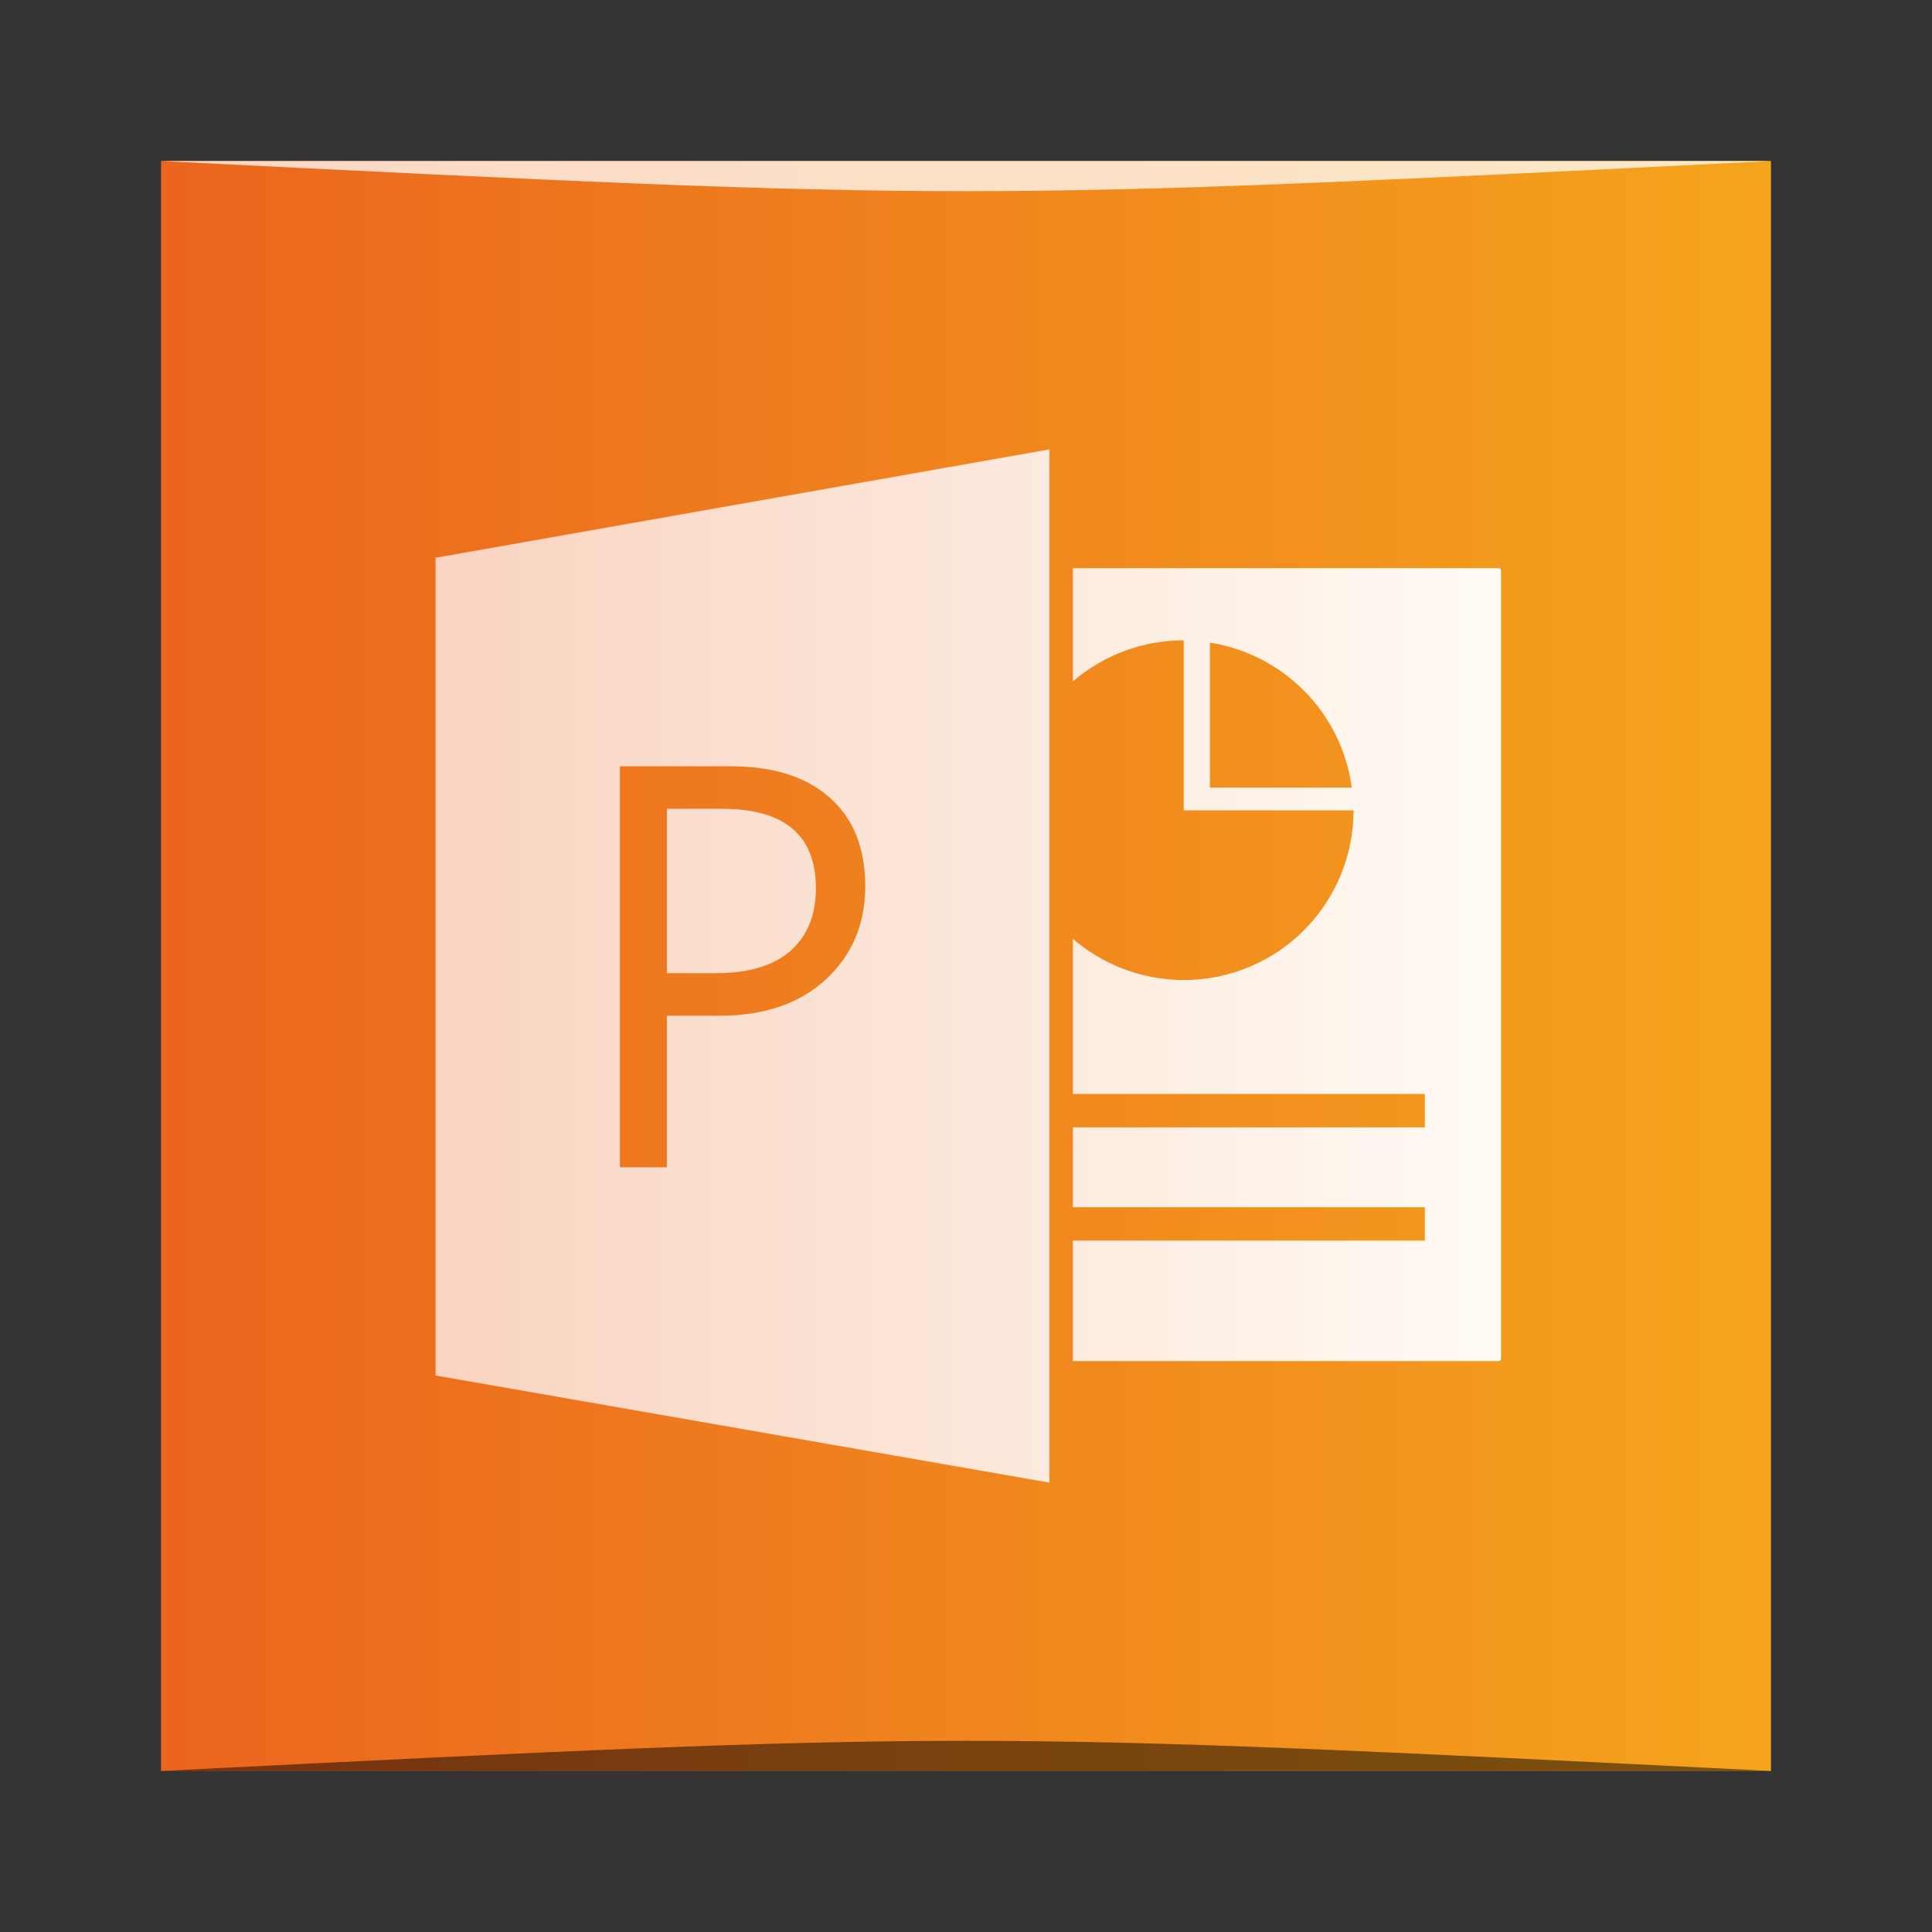 <?xml version="1.0" encoding="UTF-8" standalone="no"?>
<svg
   xmlns:dc="http://purl.org/dc/elements/1.1/"
   xmlns:cc="http://creativecommons.org/ns#"
   xmlns:rdf="http://www.w3.org/1999/02/22-rdf-syntax-ns#"
   xmlns:svg="http://www.w3.org/2000/svg"
   xmlns="http://www.w3.org/2000/svg"
   xmlns:xlink="http://www.w3.org/1999/xlink"
   xmlns:sodipodi="http://sodipodi.sourceforge.net/DTD/sodipodi-0.dtd"
   xmlns:inkscape="http://www.inkscape.org/namespaces/inkscape"
   width="48"
   viewBox="0 0 13.547 13.547"
   height="48"
   id="svg2"
   version="1.1"
   inkscape:version="0.48.5 r10040"
   sodipodi:docname="ms-powerpoint.svg">
  <rect x="0" y="0" width="13.547" height="13.547" fill="#333333" stroke="none"/>
  <sodipodi:namedview
     pagecolor="#ffffff"
     bordercolor="#666666"
     borderopacity="1"
     objecttolerance="10"
     gridtolerance="10"
     guidetolerance="10"
     inkscape:pageopacity="0"
     inkscape:pageshadow="2"
     inkscape:window-width="1301"
     inkscape:window-height="744"
     id="namedview92"
     showgrid="true"
     inkscape:showpageshadow="false"
     borderlayer="true"
     inkscape:zoom="4.6787414"
     inkscape:cx="51.970002"
     inkscape:cy="4.0412034"
     inkscape:window-x="65"
     inkscape:window-y="24"
     inkscape:window-maximized="1"
     inkscape:current-layer="svg2">
    <inkscape:grid
       type="xygrid"
       id="grid2999" />
  </sodipodi:namedview>
  <defs
     id="defs4">
    <linearGradient
       id="linearGradient4423"
       inkscape:collect="always">
      <stop
         id="stop4425"
         offset="0"
         style="stop-color:#f9d3bf;stop-opacity:1" />
      <stop
         id="stop4427"
         offset="1"
         style="stop-color:#fffbf5;stop-opacity:1" />
    </linearGradient>
    <linearGradient
       gradientUnits="userSpaceOnUse"
       y2="-517.798"
       x2="432.72"
       y1="-517.798"
       x1="384.571"
       id="linearGradient4644"
       xlink:href="#linearGradient4100"
       inkscape:collect="always"
       gradientTransform="matrix(0.235,0,0,0.235,-89.317,116.416)" />
    <linearGradient
       inkscape:collect="always"
       id="linearGradient4100">
      <stop
         style="stop-color:#eb641e;stop-opacity:1"
         offset="0"
         id="stop4102" />
      <stop
         style="stop-color:#f5a41d;stop-opacity:1"
         offset="1"
         id="stop4104" />
    </linearGradient>
    <linearGradient
       inkscape:collect="always"
       xlink:href="#linearGradient4423"
       id="linearGradient4391"
       gradientUnits="userSpaceOnUse"
       gradientTransform="matrix(0.833,0,0,0.833,1.129,1.129)"
       x1="2.258"
       y1="6.209"
       x2="11.289"
       y2="6.209" />
  </defs>
  <rect
     style="fill:url(#linearGradient4644);fill-opacity:1;stroke:none"
     id="rect2991-1-7"
     width="11.289"
     height="11.289"
     x="1.129"
     y="-12.418"
     ry="0"
     transform="scale(1,-1)" />
  <path
     style="fill:url(#linearGradient4391);fill-opacity:1;fill-rule:evenodd;stroke:none"
     d="m 7.359,3.151 -4.305,0.76 0,5.734 4.305,0.751 z m 0.164,0.833 0,0.016 0,0.427 0,0.351 C 7.739,4.592 8.015,4.49 8.3,4.49 l 0,1.192 1.191,0 C 9.491,6.163 9.201,6.598 8.755,6.782 8.34,6.953 7.864,6.876 7.523,6.583 l 0,0.556 0,0.232 0,0.3 2.468,0 0,0.234 -2.468,0 0,0.215 0,0.232 0,0.113 2.468,0 0,0.234 -2.468,0 0,0.401 0,0.427 0,0.017 0.016,0 1.188,0 0.577,0 1.204,0 c 0.009,0 0.017,-0.007 0.017,-0.017 l 0,-5.527 c 0,-0.009 -0.007,-0.016 -0.017,-0.016 l -1.204,0 -0.577,0 -1.188,0 z M 8.484,4.506 C 9.004,4.588 9.408,5.001 9.479,5.523 l -0.995,0 z m -4.137,0.867 0.773,0 c 0.301,0 0.533,0.073 0.698,0.22 0.166,0.146 0.249,0.353 0.249,0.62 0,0.267 -0.092,0.485 -0.277,0.655 C 5.607,7.037 5.359,7.122 5.047,7.122 l -0.371,0 0,1.063 -0.329,0 z m 0.329,0.298 0,1.153 0.345,0 c 0.227,0 0.401,-0.052 0.52,-0.155 0.12,-0.105 0.18,-0.252 0.18,-0.441 0,-0.371 -0.22,-0.557 -0.659,-0.557 z"
     id="path4381"
     inkscape:connector-curvature="0"
     sodipodi:nodetypes="ccccccccccccccccccccccccccccccccsssscccccccccscscsccccccscssc" />
  <path
     style="opacity:0.5;fill:#000000;fill-opacity:1;stroke:none"
     d="m 1.129,12.418 0,0 c 5.644,-0.282 5.644,-0.282 11.289,0 z"
     id="path3257"
     inkscape:connector-curvature="0"
     sodipodi:nodetypes="cccc" />
  <path
     sodipodi:nodetypes="cccc"
     inkscape:connector-curvature="0"
     id="path4027"
     d="m 1.129,1.129 0,0 c 5.644,0.282 5.644,0.282 11.289,0 z"
     style="opacity:0.75;fill:#ffffff;fill-opacity:1;stroke:none" />
</svg>
